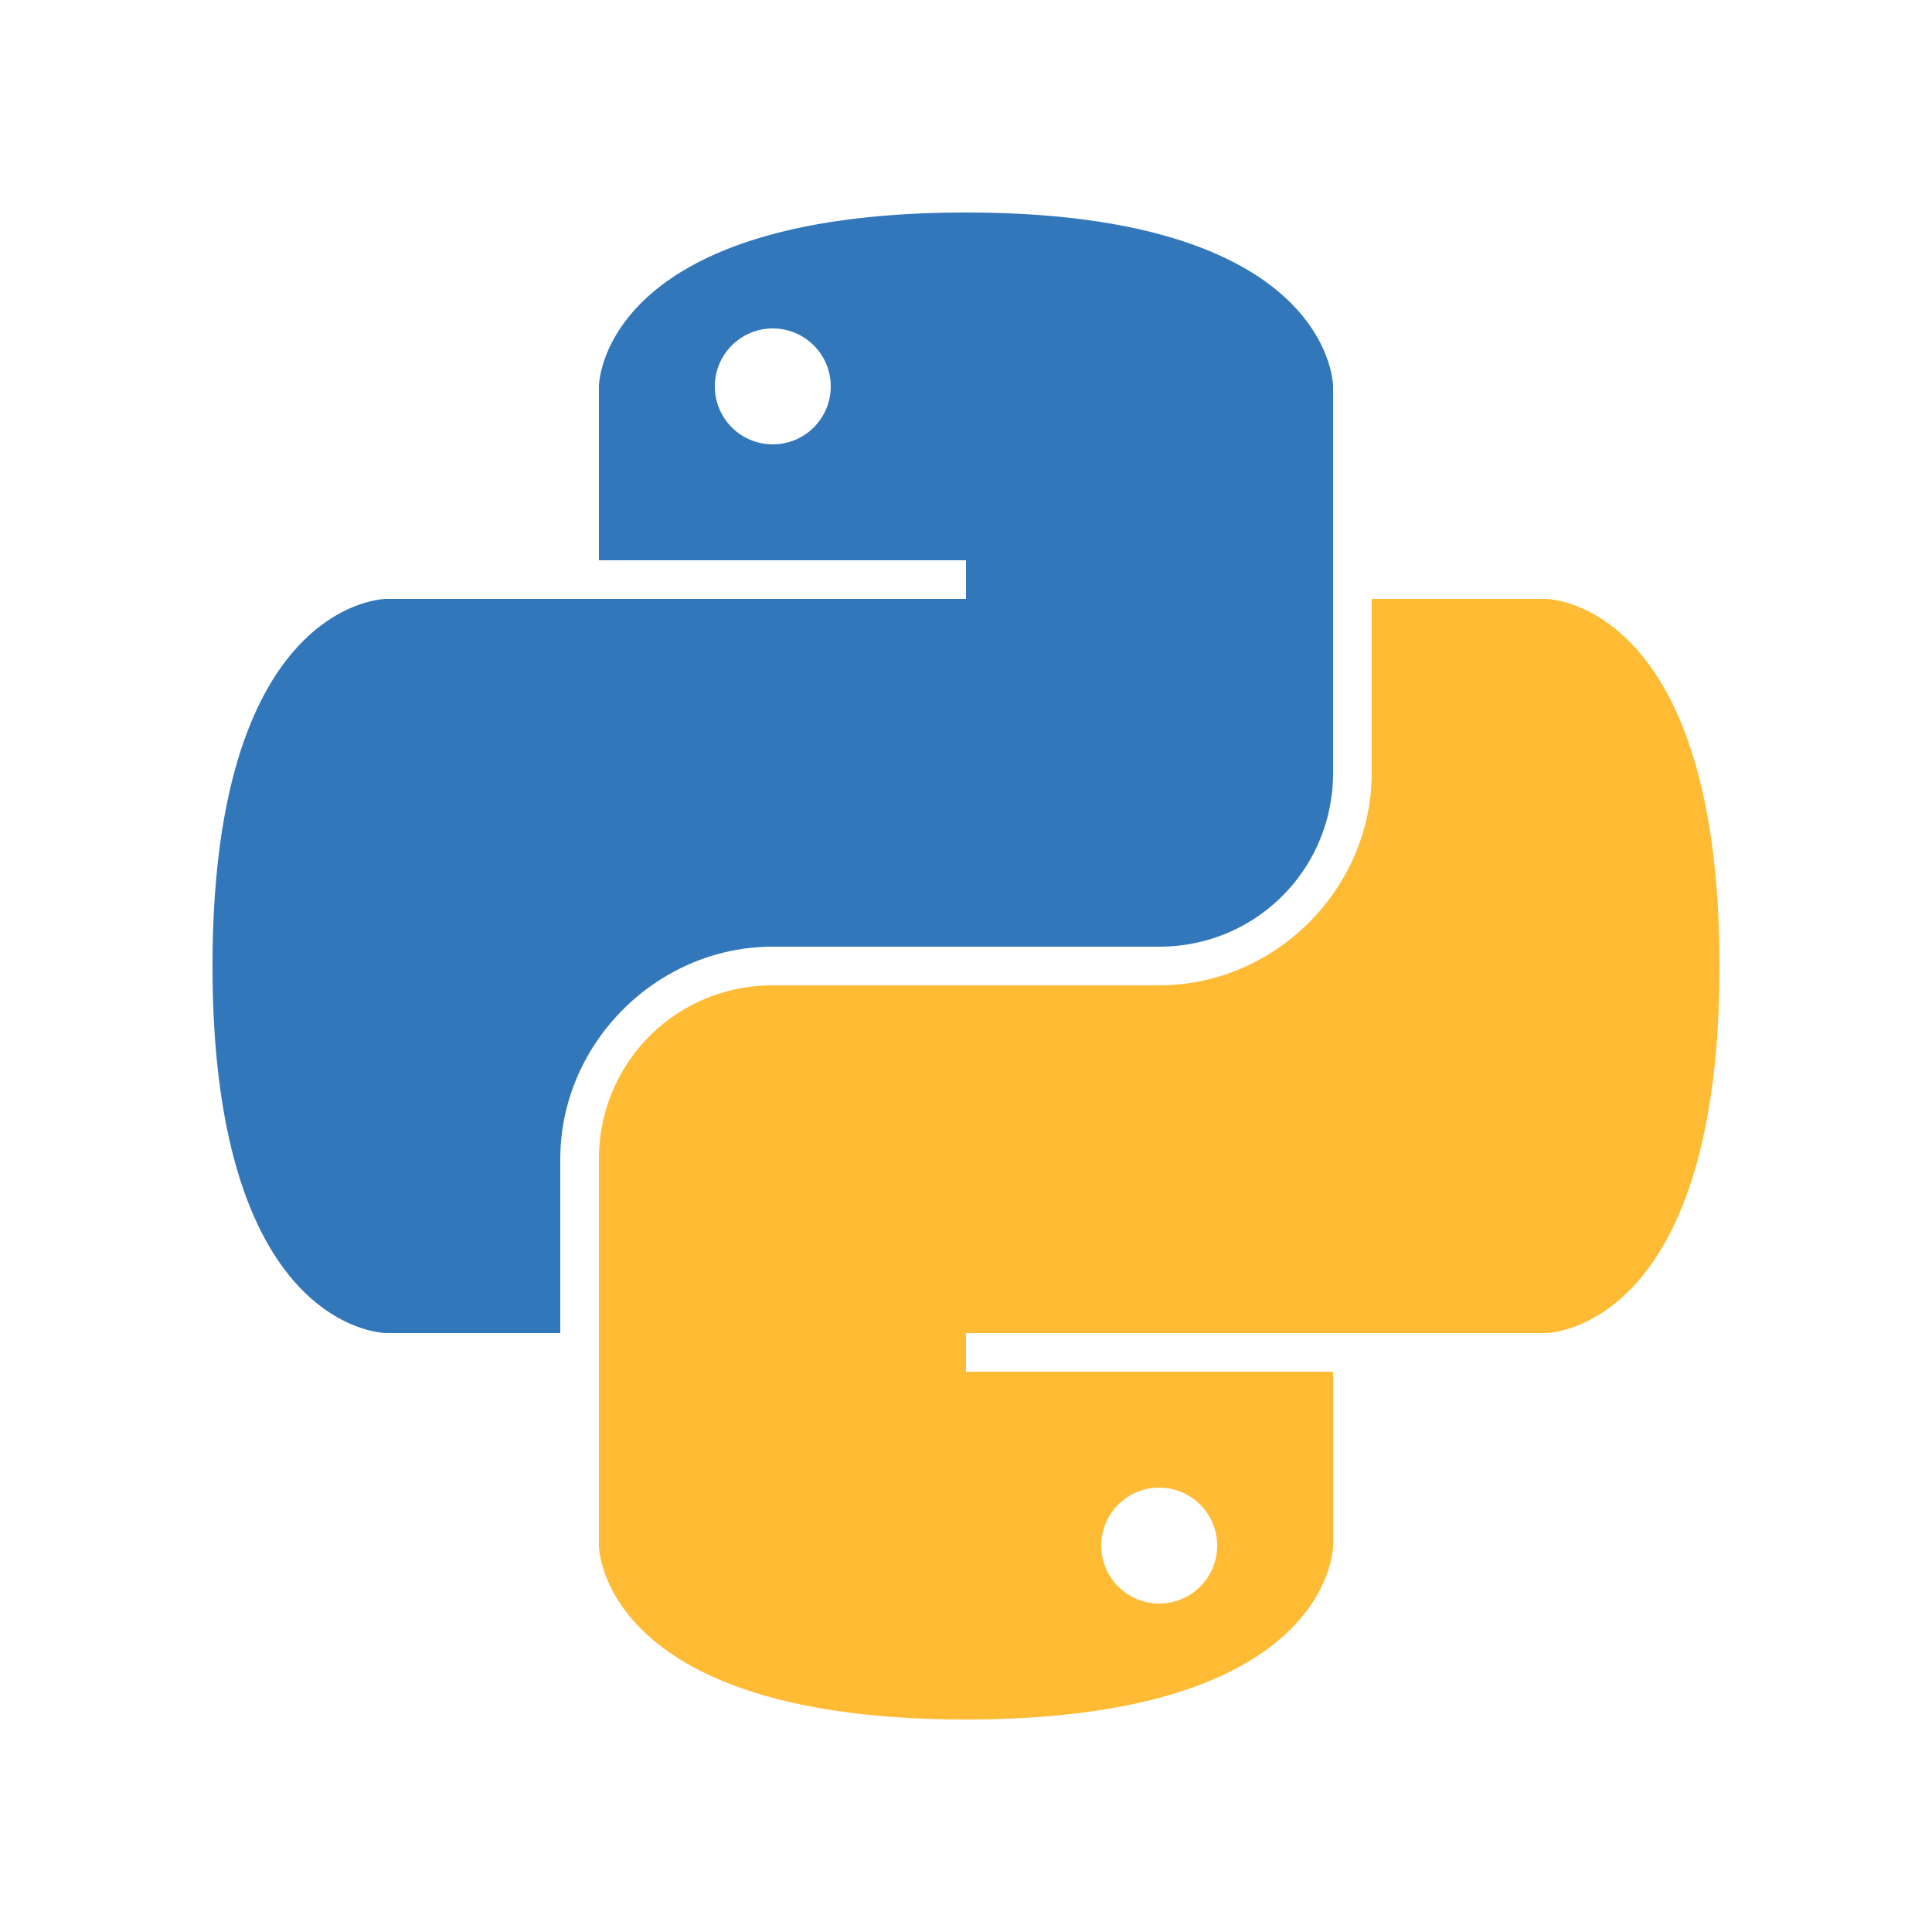 <svg xmlns="http://www.w3.org/2000/svg" version="2.0" viewBox="0 0 500 500"><defs><path id="a" d="M250 155H100s-45 0-45 95 45 95 45 95h45v-45c0-30 25-55 55-55h100c25 0 45-20 45-45V100s0-45-95-45-95 45-95 45v45h95zm-65-55a15 15 0 0 1 30 0 15 15 0 0 1-30 0z"/></defs><use fill="#37b" href="#a"/><use fill="#fb3" href="#a" transform="rotate(180 250 250)"/></svg>
